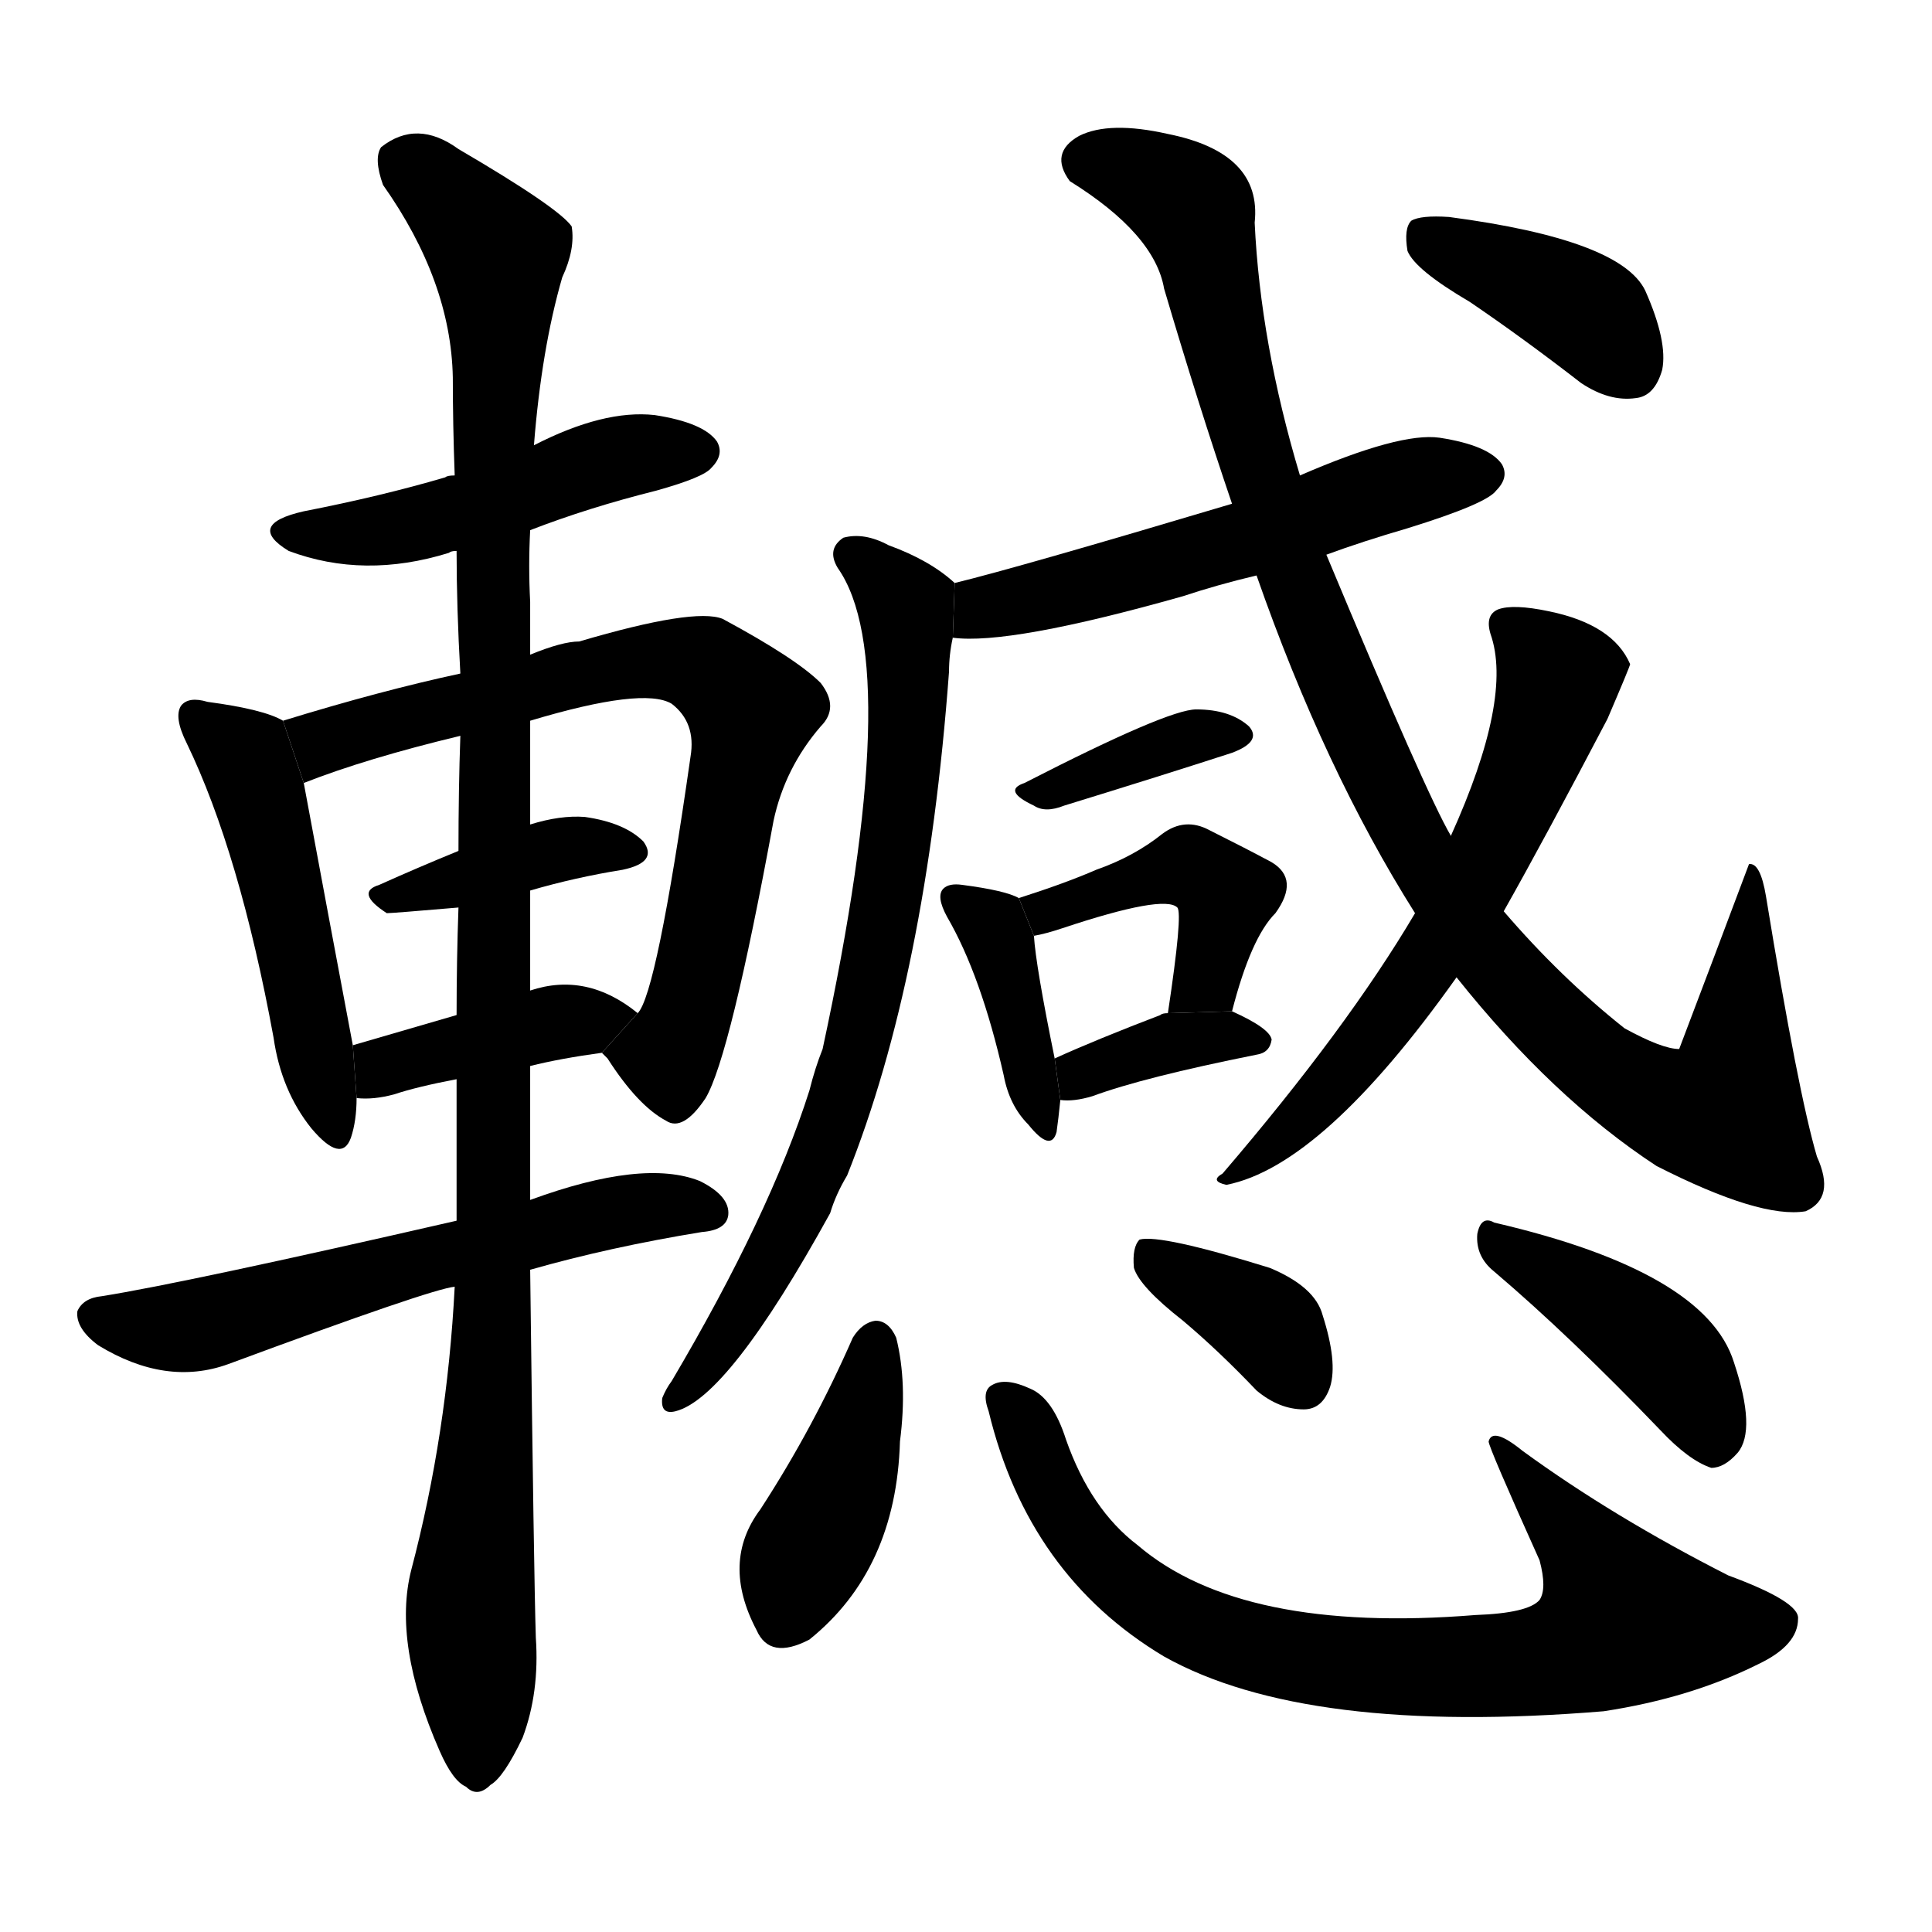 <!-- u8f57_kan3_fail -->
<!-- 8F57 -->
<!--  -->
<!--  -->
<svg viewBox="0 0 1024 1024">
  <g transform="scale(1, -1) translate(0, -900)">
    <path d="M 281 619 Q 312 631 348 640 Q 373 647 377 652 Q 384 659 380 666 Q 373 676 347 680 Q 320 683 283 664 L 241 648 Q 237 648 236 647 Q 202 637 161 629 Q 130 622 153 608 Q 193 593 238 607 Q 239 608 242 608 L 281 619 Z"></path>
    <path d="M 150 518 Q 140 524 110 528 Q 100 531 96 526 Q 92 520 99 506 Q 127 448 145 350 Q 149 322 165 302 Q 181 283 186 297 Q 189 306 189 318 L 187 346 Q 174 415 161 485 L 150 518 Z"></path>
    <path d="M 319 342 Q 320 341 322 339 Q 338 314 353 306 Q 362 300 374 318 Q 387 340 410 465 Q 416 493 435 515 Q 445 525 435 538 Q 422 551 383 572 Q 368 578 307 560 Q 298 560 281 553 L 244 543 Q 202 534 150 518 L 161 485 Q 194 498 244 510 L 281 518 Q 341 536 356 527 Q 369 517 366 499 Q 348 373 338 363 L 319 342 Z"></path>
    <path d="M 281 428 Q 305 435 330 439 Q 349 443 341 454 Q 331 464 310 467 Q 297 468 281 463 L 243 449 Q 221 440 201 431 Q 188 427 205 416 Q 208 416 243 419 L 281 428 Z"></path>
    <path d="M 281 335 Q 297 339 319 342 L 338 363 Q 311 385 281 375 L 242 362 Q 211 353 187 346 L 189 318 Q 198 317 209 320 Q 221 324 242 328 L 281 335 Z"></path>
    <path d="M 281 227 Q 323 239 372 247 Q 385 248 386 256 Q 387 266 371 274 Q 341 286 281 264 L 242 253 Q 98 220 54 213 Q 44 212 41 205 Q 40 196 52 187 Q 88 165 121 177 Q 229 217 241 218 L 281 227 Z"></path>
    <path d="M 241 218 Q 237 140 218 68 Q 208 29 233 -28 Q 240 -44 247 -47 Q 253 -53 260 -46 Q 267 -42 277 -21 Q 286 3 284 32 Q 283 63 281 227 L 281 264 Q 281 298 281 335 L 281 375 Q 281 400 281 428 L 281 463 Q 281 490 281 518 L 281 553 Q 281 566 281 581 Q 280 600 281 619 L 283 664 Q 287 715 298 753 Q 305 768 303 780 Q 296 790 243 821 Q 221 837 202 822 Q 198 816 203 802 Q 239 751 240 700 Q 240 675 241 648 L 242 608 Q 242 578 244 543 L 244 510 Q 243 482 243 449 L 243 419 Q 242 391 242 362 L 242 328 Q 242 292 242 253 L 241 218 Z"></path>
    <path d="M 703 606 Q 722 613 746 620 Q 788 633 793 640 Q 800 647 796 654 Q 789 664 763 668 Q 742 671 689 648 L 653 633 Q 539 599 506 591 L 505 562 Q 535 558 627 584 Q 645 590 666 595 L 703 606 Z"></path>
    <path d="M 506 591 Q 493 603 471 611 Q 458 618 447 615 Q 438 609 444 599 Q 480 548 436 344 Q 432 334 429 322 Q 408 256 356 168 Q 353 164 351 159 Q 350 150 358 152 Q 386 159 440 257 Q 443 267 449 277 Q 491 382 503 544 Q 503 553 505 562 L 506 591 Z"></path>
    <path d="M 543 485 Q 531 481 548 473 Q 554 469 564 473 Q 616 489 653 501 Q 669 507 662 515 Q 652 524 634 524 Q 619 524 543 485 Z"></path>
    <path d="M 540 424 Q 533 428 510 431 Q 503 432 500 429 Q 496 425 502 414 Q 520 383 532 330 Q 535 314 545 304 Q 557 289 560 300 Q 561 307 562 317 L 559 339 Q 549 388 548 404 L 540 424 Z"></path>
    <path d="M 653 364 Q 663 403 676 416 Q 689 434 674 443 Q 661 450 641 460 Q 628 467 616 458 Q 601 446 581 439 Q 565 432 540 424 L 548 404 Q 554 405 563 408 Q 617 426 624 419 Q 627 416 619 363 L 653 364 Z"></path>
    <path d="M 562 317 Q 569 316 579 319 Q 606 329 666 341 Q 673 342 674 349 Q 673 355 653 364 L 619 363 Q 616 363 615 362 Q 581 349 559 339 L 562 317 Z"></path>
    <path d="M 772 382 Q 823 318 878 282 Q 933 254 957 258 Q 973 265 963 287 Q 953 321 936 425 Q 933 443 927 442 Q 909 394 890 344 Q 881 344 861 355 Q 827 382 797 417 L 769 457 Q 756 479 703 606 L 689 648 Q 668 718 665 782 Q 669 819 619 829 Q 588 836 572 828 Q 556 819 567 804 Q 612 776 617 747 Q 635 686 653 633 L 666 595 Q 702 492 750 416 L 772 382 Z"></path>
    <path d="M 750 416 Q 714 355 648 278 Q 641 274 650 272 Q 701 282 772 382 L 797 417 Q 819 456 852 519 Q 864 547 864 548 Q 855 569 821 576 Q 802 580 794 577 Q 787 574 790 564 Q 802 530 769 457 L 750 416 Z"></path>
    <path d="M 779 740 Q 807 721 838 697 Q 853 687 867 689 Q 877 690 881 704 Q 884 719 872 746 Q 859 773 768 785 Q 753 786 748 783 Q 744 779 746 767 Q 750 757 779 740 Z"></path>
    <path d="M 452 191 Q 431 143 403 100 Q 382 72 401 36 Q 408 20 429 31 Q 475 68 477 136 Q 481 167 475 191 Q 471 200 464 200 Q 457 199 452 191 Z"></path>
    <path d="M 524 152 Q 545 65 617 22 Q 692 -20 850 -7 Q 896 0 932 18 Q 953 28 953 42 Q 954 51 916 65 Q 855 96 807 131 Q 791 144 789 136 Q 789 133 816 73 Q 820 58 816 52 Q 810 45 782 44 Q 658 34 603 81 Q 578 100 565 137 Q 558 159 546 164 Q 533 170 526 166 Q 520 163 524 152 Z"></path>
    <path d="M 627 200 Q 646 184 666 163 Q 678 153 691 153 Q 701 153 705 165 Q 709 178 701 203 Q 697 218 673 228 Q 615 246 604 243 Q 600 239 601 228 Q 604 218 627 200 Z"></path>
    <path d="M 792 226 Q 832 192 880 142 Q 895 126 907 122 Q 914 122 921 130 Q 931 142 919 178 Q 904 226 792 252 Q 785 256 783 246 Q 782 234 792 226 Z"></path>
  </g>
</svg>
